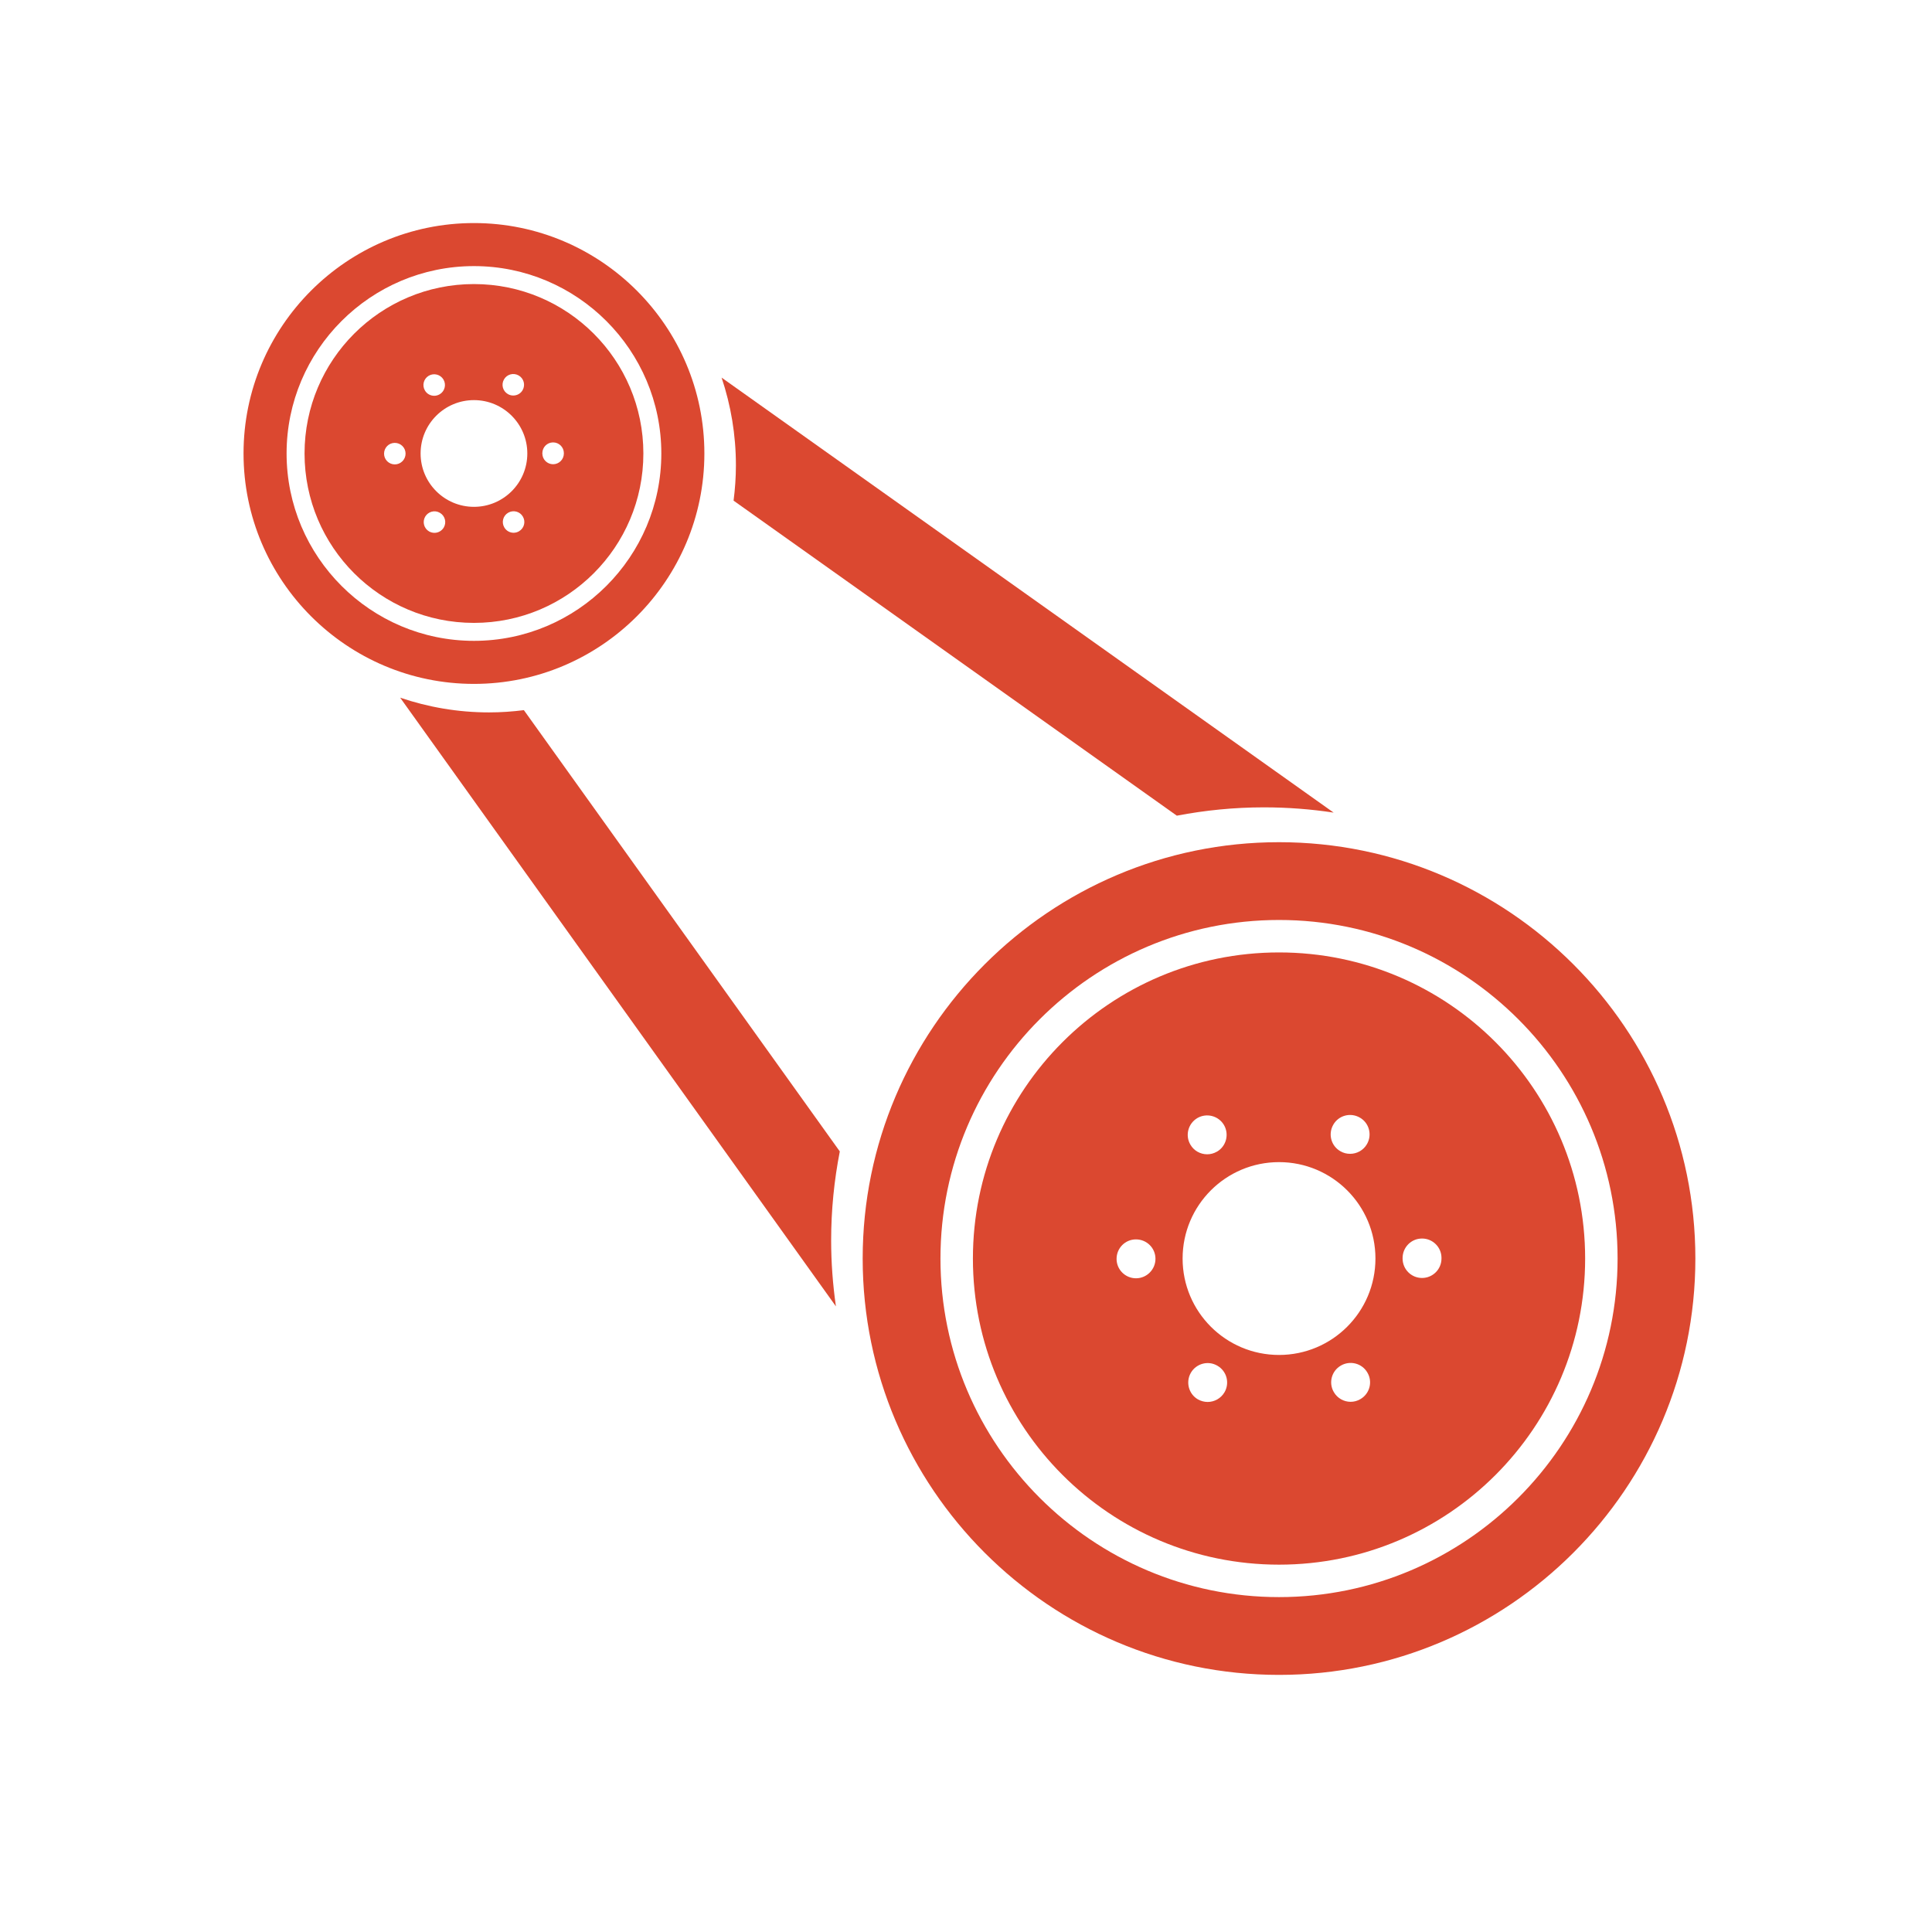 <?xml version="1.0" encoding="utf-8"?>
<!-- Generator: Adobe Illustrator 17.0.0, SVG Export Plug-In . SVG Version: 6.00 Build 0)  -->
<!DOCTYPE svg PUBLIC "-//W3C//DTD SVG 1.1//EN" "http://www.w3.org/Graphics/SVG/1.1/DTD/svg11.dtd">
<svg version="1.1" id="Layer_1" xmlns="http://www.w3.org/2000/svg" xmlns:xlink="http://www.w3.org/1999/xlink" x="0px" y="0px"
	 width="512px" height="512px" viewBox="0 0 512 512" enable-background="new 0 0 512 512" xml:space="preserve">
<g>
	<g>
		<path fill="#db4830" d="M338.955,443.863c-60.84,0-110.337-49.496-110.337-110.337c0-60.84,49.497-110.337,110.337-110.337
			c60.838,0,110.335,49.497,110.335,110.337C449.291,394.367,399.794,443.863,338.955,443.863z M338.955,243.803
			c-49.475,0-89.723,40.249-89.723,89.723s40.249,89.723,89.723,89.723c49.473,0,89.722-40.249,89.722-89.723
			S388.428,243.803,338.955,243.803z"/>
	</g>
	<g>
		<path fill="#db4830" d="M338.955,252.403c-44.803,0-81.124,36.32-81.124,81.124s36.321,81.123,81.124,81.123
			c44.803,0,81.123-36.32,81.123-81.123S383.758,252.403,338.955,252.403z M353.333,298.066c1.401-2.474,4.556-3.319,7.03-1.896
			c2.472,1.401,3.318,4.555,1.897,7.03c-0.949,1.649-2.681,2.576-4.473,2.576c-0.866,0-1.754-0.207-2.557-0.68
			C352.755,303.693,351.909,300.541,353.333,298.066z M317.319,296.293c2.454-1.421,5.608-0.598,7.052,1.856
			c1.421,2.452,0.598,5.626-1.856,7.05h-0.02c-0.805,0.473-1.711,0.7-2.577,0.7c-1.774,0-3.505-0.908-4.453-2.557
			C314.022,300.891,314.867,297.736,317.319,296.293z M301.056,338.758c-2.845,0-5.153-2.309-5.153-5.133
			c0-2.867,2.289-5.174,5.134-5.174c2.864,0,5.173,2.287,5.173,5.153C306.209,336.427,303.9,338.758,301.056,338.758z
			 M324.514,368.956c-0.968,1.648-2.699,2.576-4.473,2.576c-0.866,0-1.751-0.227-2.577-0.68c-2.452-1.421-3.297-4.576-1.876-7.049
			c1.423-2.452,4.578-3.32,7.03-1.876C325.092,363.35,325.937,366.482,324.514,368.956z M360.505,370.79
			c-0.803,0.475-1.689,0.703-2.576,0.703c-1.772,0-3.505-0.928-4.453-2.577c-1.441-2.453-0.598-5.608,1.876-7.029
			c2.454-1.424,5.609-0.598,7.029,1.876C363.825,366.214,362.979,369.369,360.505,370.79z M338.955,359.077
			c-14.112,0-25.552-11.44-25.552-25.551c0-14.111,11.44-25.551,25.552-25.551c14.111,0,25.551,11.44,25.551,25.551
			C364.506,347.638,353.066,359.077,338.955,359.077z M382.007,333.46c0,0.02,0,0.041,0,0.062c0,2.845-2.309,5.153-5.153,5.153
			c-2.846,0-5.153-2.309-5.153-5.153c0-0.022,0-0.042,0-0.062c0-0.02,0-0.042,0-0.062c0-2.844,2.287-5.173,5.131-5.173
			c2.845-0.02,5.176,2.289,5.176,5.133C382.007,333.378,382.007,333.418,382.007,333.46z"/>
	</g>
	<g>
		<path fill="#db4830" d="M125.604,181.24c-33.671,0-61.064-27.393-61.064-61.064s27.393-61.064,61.064-61.064
			c33.67,0,61.063,27.393,61.063,61.064S159.274,181.24,125.604,181.24z M125.604,70.52c-27.381,0-49.655,22.275-49.655,49.656
			c0,27.38,22.274,49.655,49.655,49.655c27.379,0,49.654-22.275,49.654-49.655C175.259,92.795,152.984,70.52,125.604,70.52z"/>
	</g>
	<g>
		<path fill="#db4830" d="M125.604,75.28c-24.796,0-44.896,20.101-44.896,44.896c0,24.796,20.1,44.896,44.896,44.896
			s44.896-20.101,44.896-44.896C170.5,95.38,150.399,75.28,125.604,75.28z M133.561,100.551c0.775-1.369,2.521-1.837,3.89-1.049
			c1.368,0.775,1.836,2.521,1.049,3.89c-0.524,0.913-1.484,1.426-2.476,1.426c-0.479,0-0.97-0.115-1.415-0.377
			C133.241,103.665,132.773,101.92,133.561,100.551z M113.63,99.57c1.358-0.787,3.104-0.331,3.902,1.027
			c0.787,1.357,0.331,3.114-1.027,3.902h-0.011c-0.446,0.262-0.947,0.388-1.426,0.388c-0.982,0-1.939-0.502-2.464-1.415
			C111.806,102.114,112.274,100.369,113.63,99.57z M104.63,123.071c-1.575,0-2.852-1.277-2.852-2.84c0-1.587,1.267-2.863,2.84-2.863
			c1.586,0,2.863,1.265,2.863,2.852C107.481,121.781,106.204,123.071,104.63,123.071z M117.612,139.783
			c-0.536,0.913-1.494,1.426-2.476,1.426c-0.479,0-0.969-0.126-1.426-0.377c-1.357-0.787-1.825-2.532-1.039-3.901
			c0.788-1.357,2.534-1.837,3.89-1.039C117.932,136.681,118.4,138.414,117.612,139.783z M137.531,140.799
			c-0.445,0.263-0.935,0.389-1.426,0.389c-0.98,0-1.94-0.514-2.464-1.426c-0.797-1.358-0.331-3.104,1.038-3.89
			c1.358-0.788,3.104-0.331,3.89,1.039C139.368,138.266,138.9,140.012,137.531,140.799z M125.604,134.316
			c-7.81,0-14.141-6.331-14.141-14.141c0-7.81,6.331-14.14,14.141-14.14s14.141,6.331,14.141,14.14
			C139.745,127.986,133.413,134.316,125.604,134.316z M149.43,120.139c0,0.011,0,0.022,0,0.035c0,1.574-1.277,2.852-2.852,2.852
			c-1.576,0-2.852-1.277-2.852-2.852c0-0.013,0-0.023,0-0.035c0-0.011,0-0.023,0-0.034c0-1.574,1.266-2.863,2.84-2.863
			c1.574-0.011,2.864,1.267,2.864,2.841C149.43,120.093,149.43,120.115,149.43,120.139z"/>
	</g>
	<g>
		<path fill="#db4830" d="M104.13,150.138l-0.32,0.229c0.346,0.25,0.674,0.521,1.029,0.76L104.13,150.138z"/>
		<path fill="#db4830" d="M156.441,99.705l0.518,0.368c-0.125-0.194-0.232-0.4-0.359-0.591L156.441,99.705z"/>
		<path fill="#db4830" d="M220.262,328.713c0-8.062,0.803-15.938,2.295-23.57l-83.724-116.948c-3.022,0.38-6.094,0.599-9.217,0.599
			c-8.245,0-16.166-1.386-23.57-3.903L221.528,346.2C220.709,340.485,220.262,334.651,220.262,328.713z"/>
		<path fill="#db4830" d="M195.024,123.312c0,3.173-0.225,6.294-0.618,9.363l117.468,83.488c7.478-1.429,15.183-2.206,23.071-2.206
			c6.282,0,12.454,0.478,18.485,1.394L191.233,100.073C193.679,107.382,195.024,115.19,195.024,123.312z"/>
	</g>
</g>
<g>
</g>
<g>
</g>
<g>
</g>
<g>
</g>
<g>
</g>
<g>
</g>
<g>
</g>
<g>
</g>
<g>
</g>
<g>
</g>
<g>
</g>
<g>
</g>
<g>
</g>
<g>
</g>
<g>
</g>
</svg>

